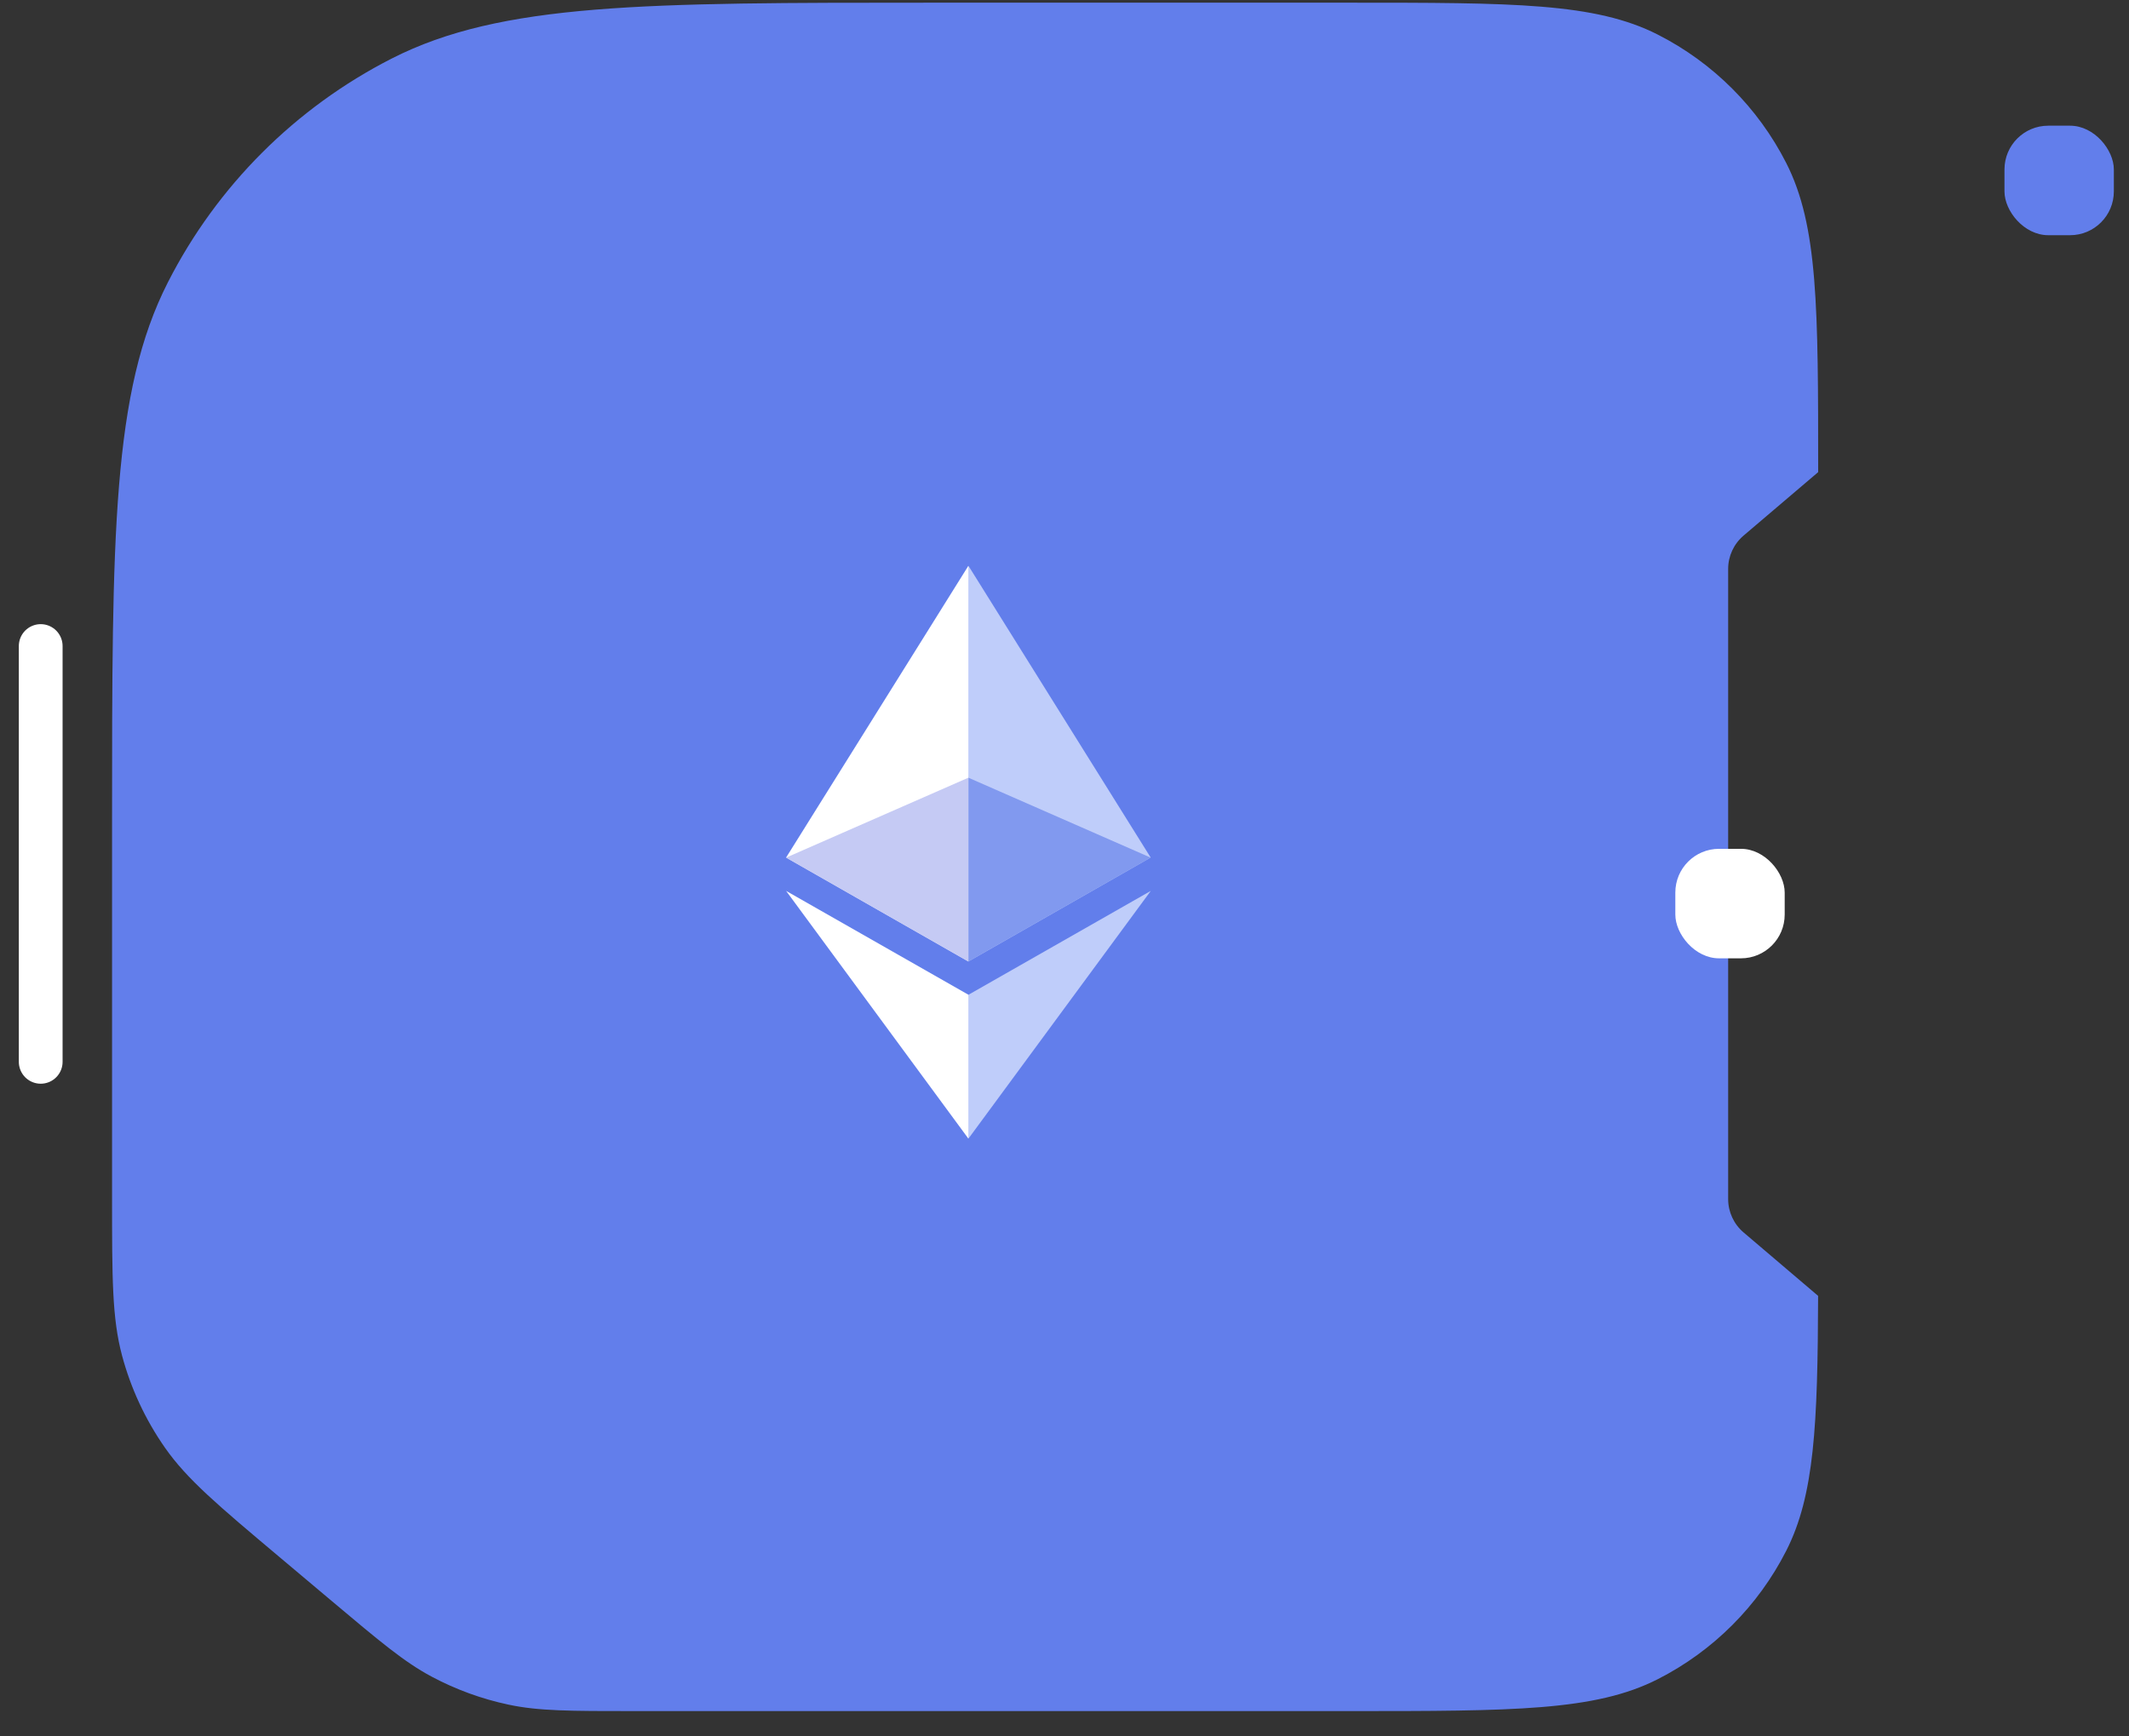 <svg width="76" height="62" viewBox="0 0 76 62" fill="none" xmlns="http://www.w3.org/2000/svg">
<rect x="0" y="0" width="76" height="62" fill="#333333" stroke="none"/>
<path fill-rule="evenodd" clip-rule="evenodd" d="M63.762 5.816C64.904 8.057 64.904 10.991 64.904 16.858V16.858L62.24 19.125C61.892 19.422 61.691 19.856 61.691 20.314V42.815C61.691 43.273 61.892 43.708 62.24 44.004L64.902 46.27C64.888 50.876 64.771 53.396 63.762 55.376C62.758 57.347 61.155 58.95 59.184 59.954C56.943 61.096 54.009 61.096 48.142 61.096H43.231H37.254H31.276H22.627C20.364 61.096 19.232 61.096 18.153 60.866C17.196 60.663 16.272 60.326 15.409 59.866C14.435 59.347 13.569 58.618 11.837 57.161L9.971 55.591L9.971 55.591C7.776 53.744 6.678 52.821 5.889 51.692C5.19 50.692 4.671 49.577 4.356 48.399C4 47.068 4 45.634 4 42.765V29.355C4 19.113 4 13.993 5.993 10.081C7.746 6.64 10.544 3.843 13.985 2.089C17.896 0.096 23.017 0.096 33.259 0.096H48.142C54.009 0.096 56.943 0.096 59.184 1.238C61.155 2.242 62.758 3.845 63.762 5.816Z" fill="#627EEB"/>
<rect x="71.555" y="4.488" width="3.904" height="3.91" rx="1.562" fill="#627EEB"/>
<rect x="59.805" y="30.308" width="3.904" height="3.91" rx="1.562" fill="white"/>
<path d="M1.453 23.067V37.914" stroke="white" stroke-width="1.562" stroke-linecap="round"/>
<path d="M34.757 46.233C43.382 46.233 50.373 39.241 50.373 30.616C50.373 21.992 43.382 15 34.757 15C26.132 15 19.141 21.992 19.141 30.616C19.141 39.241 26.132 46.233 34.757 46.233Z" fill="#627EEB"/>
<path d="M34.572 20.204L34.43 20.671V34.191L34.572 34.329L41.076 30.619L34.572 20.204Z" fill="#BFCDFA"/>
<path d="M34.568 20.204L28.062 30.619L34.568 34.329V20.204Z" fill="white"/>
<path d="M34.572 35.519L34.492 35.612V40.43L34.572 40.654L41.08 31.81L34.572 35.519Z" fill="#BFCDFA"/>
<path d="M34.568 40.654V35.517L28.062 31.81L34.568 40.654Z" fill="white"/>
<path d="M34.57 34.331L41.075 30.622L34.57 27.769V34.331Z" fill="#8199EF"/>
<path d="M28.062 30.622L34.567 34.331V27.769" fill="#C5CAF4"/>
</svg>
